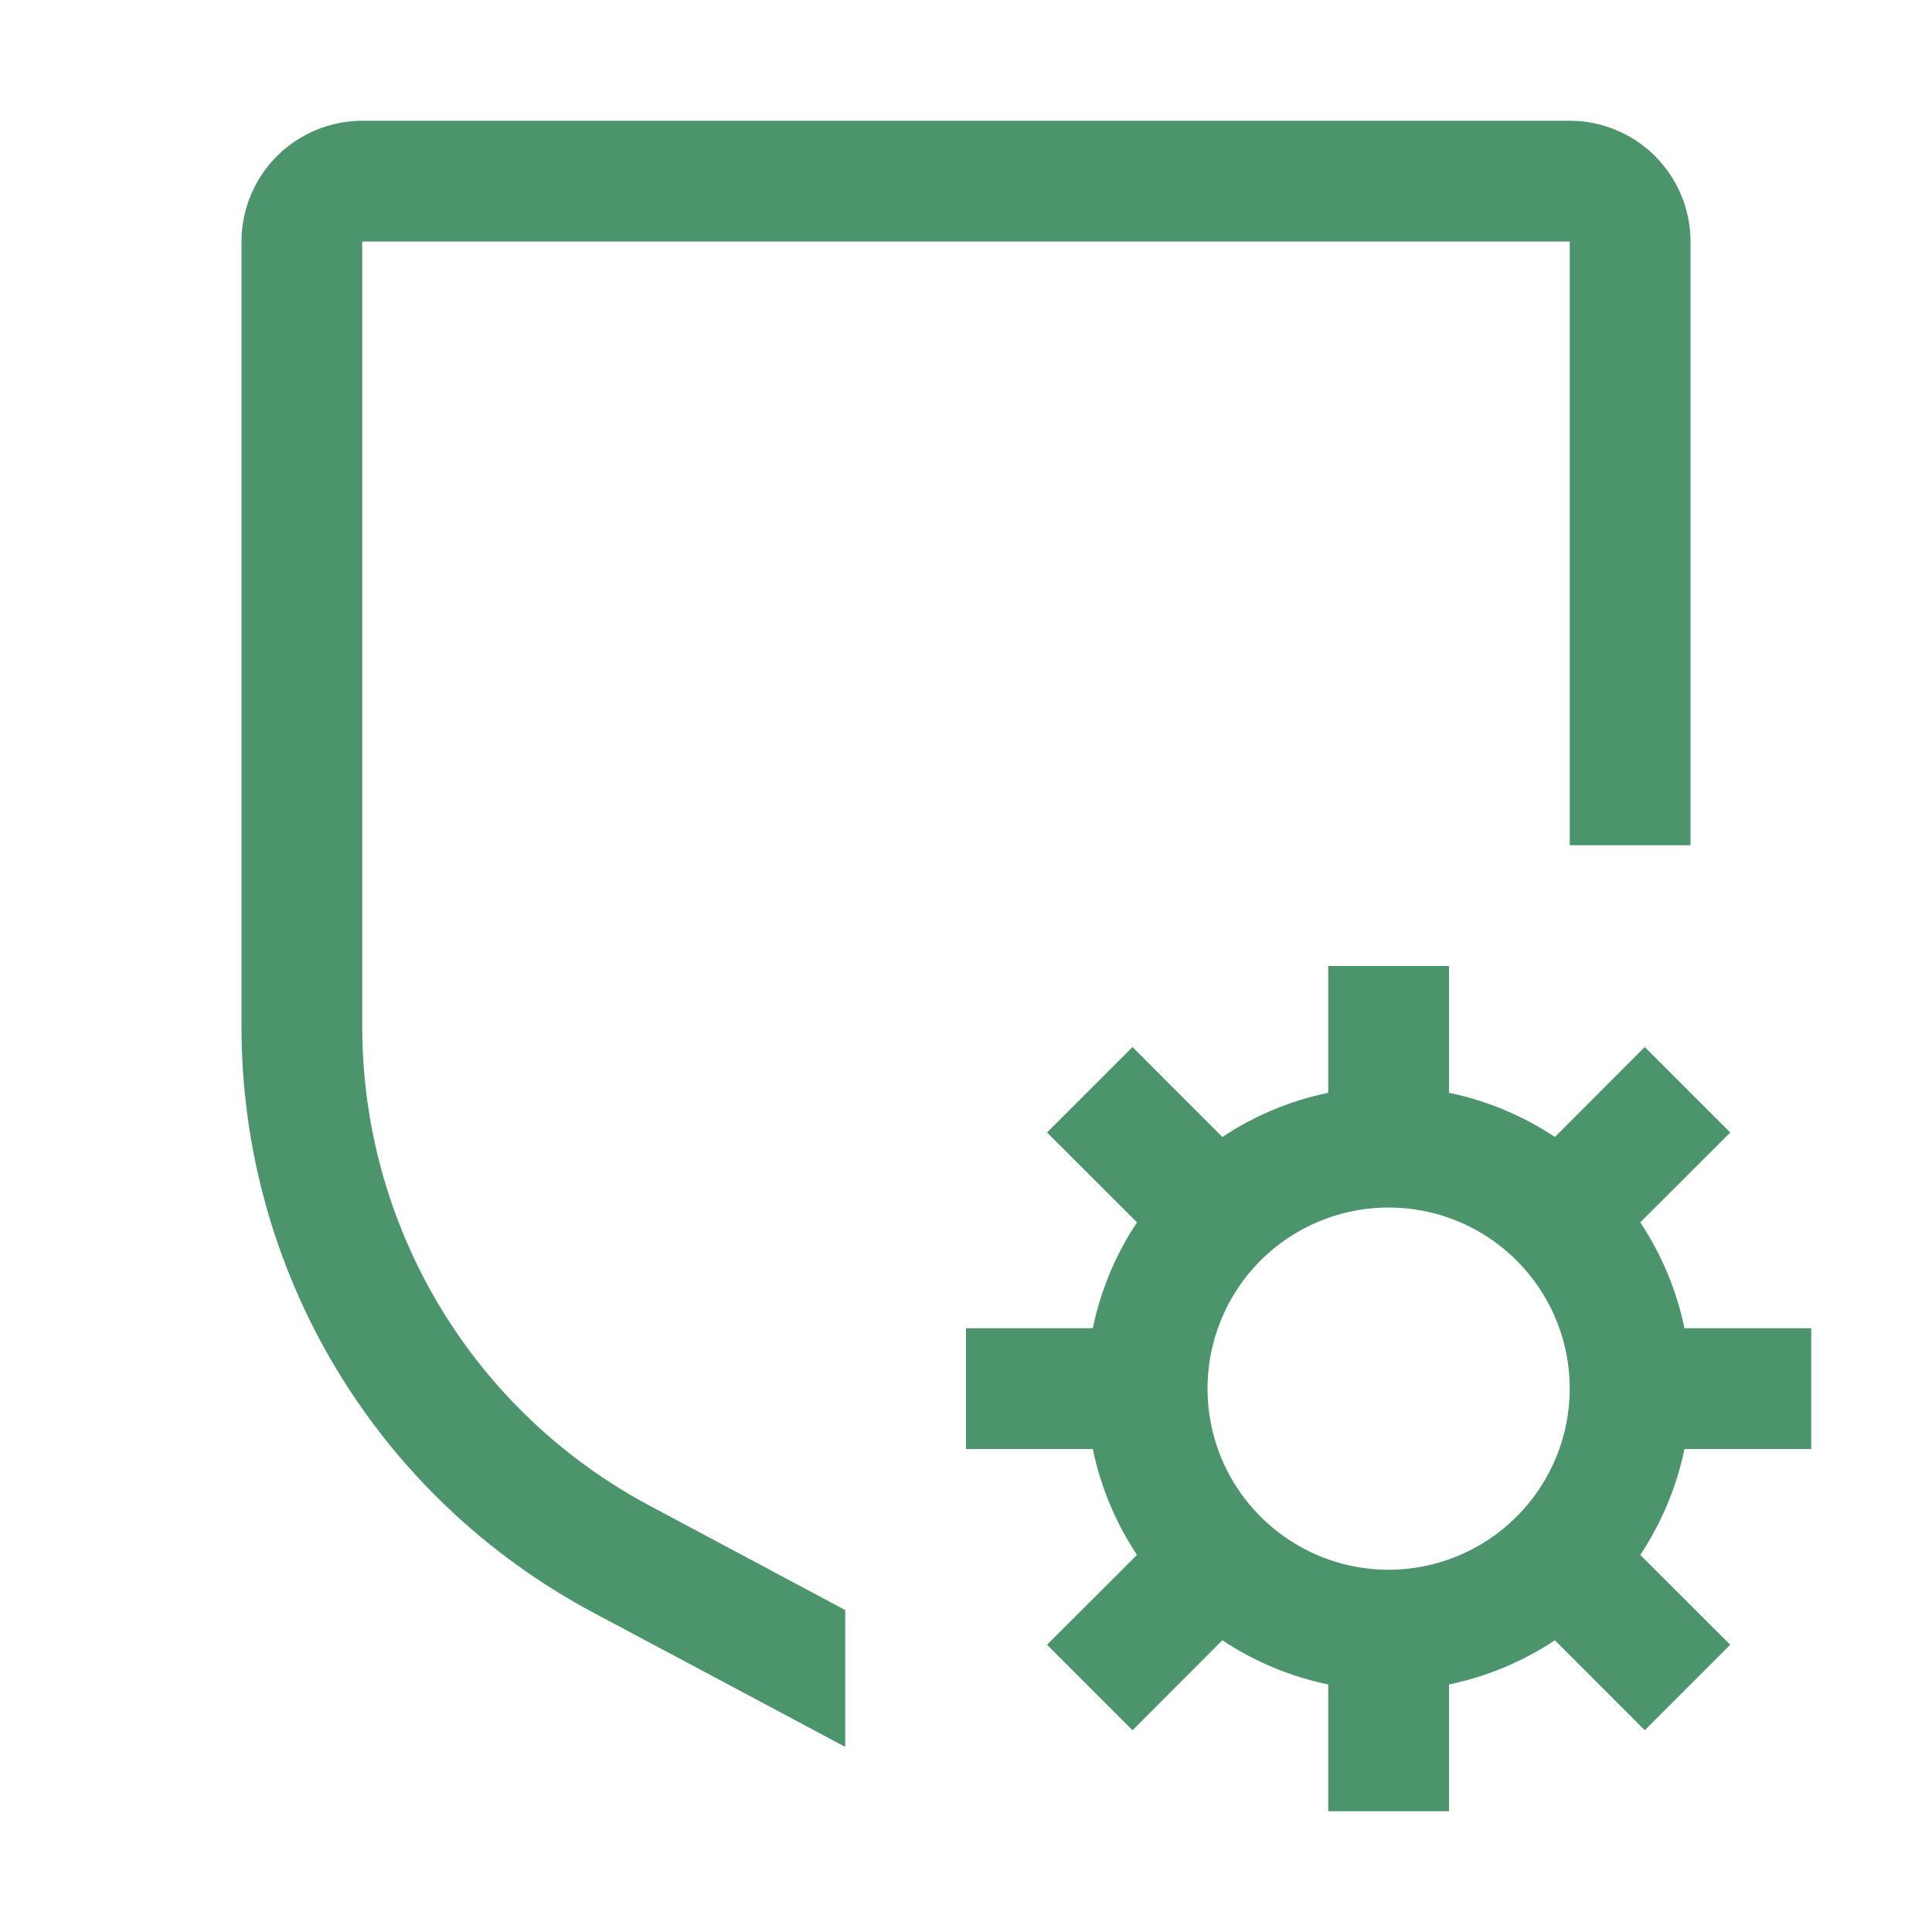 <svg width="16" height="16" viewBox="0 0 16 16" fill="none" xmlns="http://www.w3.org/2000/svg">
<path d="M15 12V11H13.95C13.885 10.687 13.761 10.389 13.584 10.123L14.329 9.379L13.621 8.671L12.877 9.416C12.611 9.239 12.313 9.115 12 9.05V8H11V9.05C10.687 9.115 10.389 9.239 10.123 9.416L9.379 8.671L8.671 9.379L9.416 10.123C9.239 10.389 9.115 10.687 9.05 11H8V12H9.05C9.115 12.313 9.239 12.611 9.416 12.877L8.671 13.621L9.379 14.329L10.123 13.584C10.389 13.761 10.687 13.885 11 13.95V15H12V13.95C12.313 13.885 12.611 13.761 12.877 13.584L13.621 14.329L14.329 13.621L13.584 12.877C13.761 12.611 13.885 12.313 13.95 12H15ZM11.5 13C11.203 13 10.913 12.912 10.667 12.747C10.42 12.582 10.228 12.348 10.114 12.074C10.001 11.8 9.971 11.498 10.029 11.207C10.087 10.916 10.23 10.649 10.439 10.439C10.649 10.23 10.916 10.087 11.207 10.029C11.498 9.971 11.8 10.001 12.074 10.114C12.348 10.228 12.582 10.42 12.747 10.667C12.912 10.913 13 11.203 13 11.5C13 11.898 12.841 12.279 12.56 12.56C12.279 12.841 11.898 13 11.5 13Z" fill="#4C956C"/>
<path d="M7 13.334L5.383 12.471C4.663 12.088 4.06 11.516 3.64 10.816C3.221 10.117 2.999 9.316 3 8.5V2H13V7H14V2C14 1.735 13.894 1.481 13.707 1.293C13.519 1.106 13.265 1 13 1H3C2.735 1 2.481 1.106 2.293 1.293C2.106 1.481 2 1.735 2 2V8.5C1.999 9.497 2.269 10.476 2.782 11.331C3.295 12.186 4.032 12.885 4.912 13.354L7 14.467V13.334Z" fill="#4C956C"/>
</svg>
